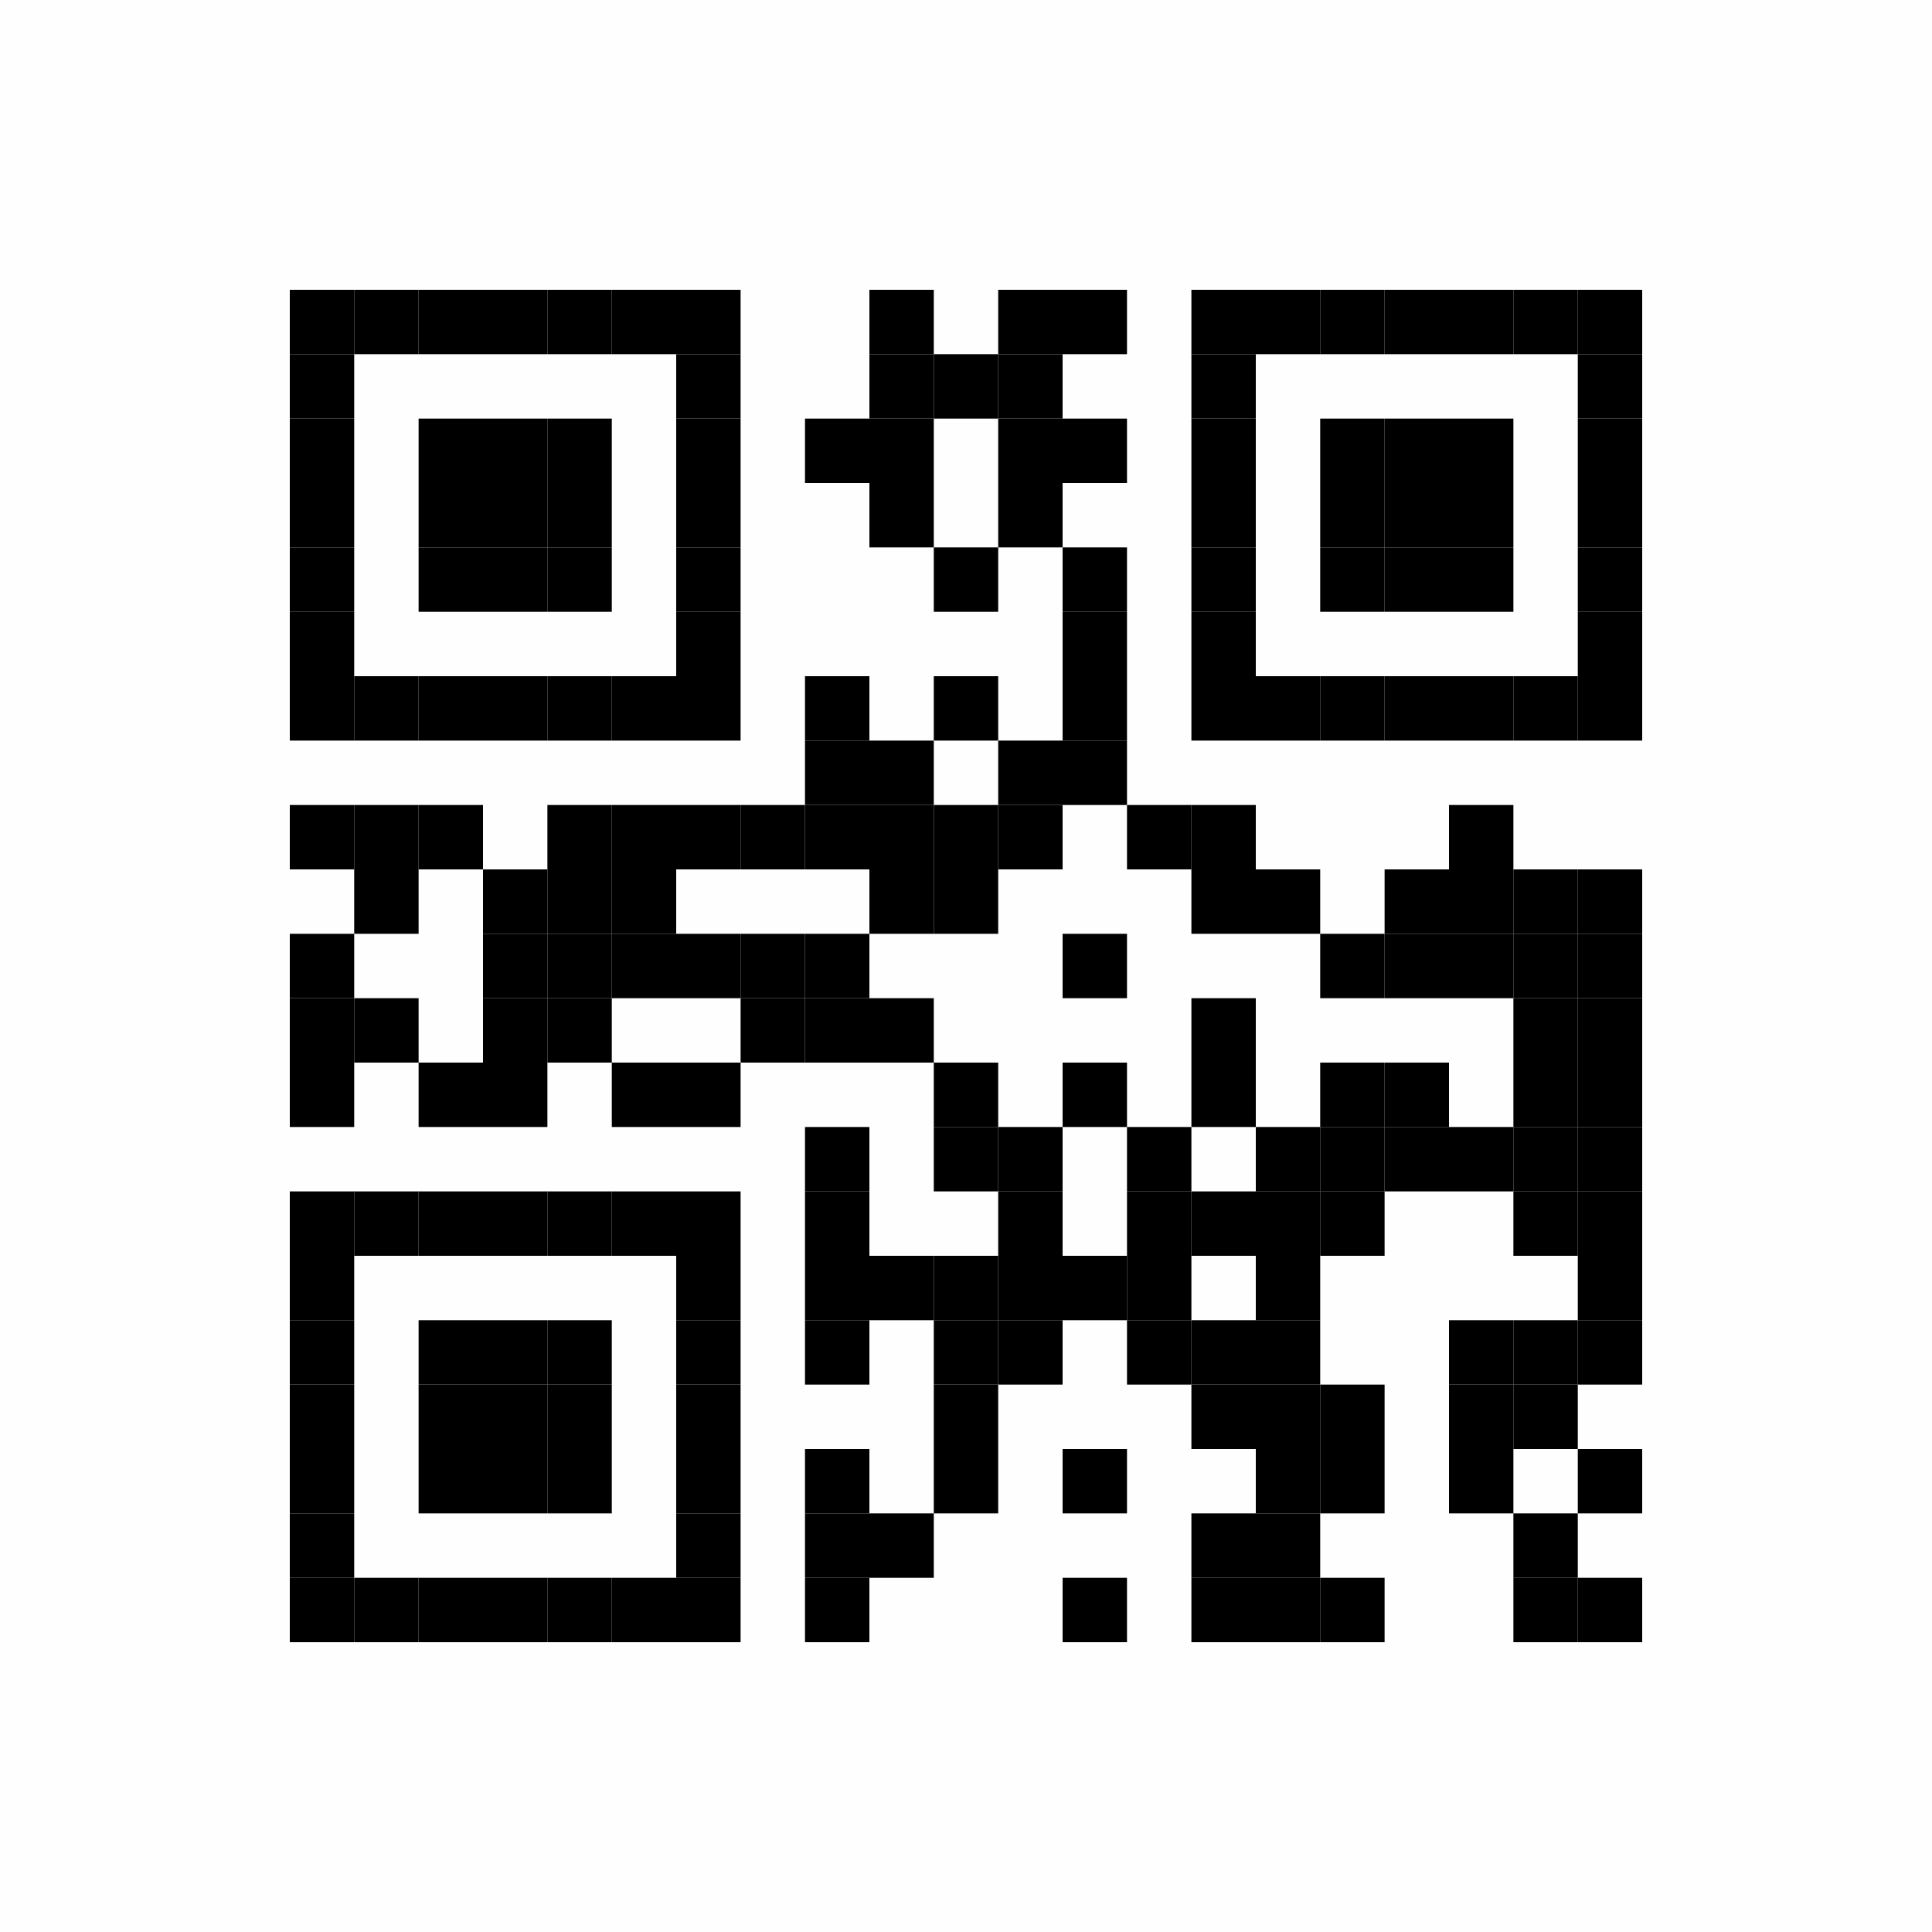 <?xml version="1.0" encoding="UTF-8"?>
<svg xmlns="http://www.w3.org/2000/svg" xmlns:xlink="http://www.w3.org/1999/xlink" version="1.1" width="300px" height="300px" viewBox="0 0 300 300"><defs><rect id="r0" width="10" height="10" fill="#000000"/></defs><rect x="0" y="0" width="300" height="300" fill="#fefefe"/><use x="45" y="45" xlink:href="#r0"/><use x="55" y="45" xlink:href="#r0"/><use x="65" y="45" xlink:href="#r0"/><use x="75" y="45" xlink:href="#r0"/><use x="85" y="45" xlink:href="#r0"/><use x="95" y="45" xlink:href="#r0"/><use x="105" y="45" xlink:href="#r0"/><use x="135" y="45" xlink:href="#r0"/><use x="155" y="45" xlink:href="#r0"/><use x="165" y="45" xlink:href="#r0"/><use x="185" y="45" xlink:href="#r0"/><use x="195" y="45" xlink:href="#r0"/><use x="205" y="45" xlink:href="#r0"/><use x="215" y="45" xlink:href="#r0"/><use x="225" y="45" xlink:href="#r0"/><use x="235" y="45" xlink:href="#r0"/><use x="245" y="45" xlink:href="#r0"/><use x="45" y="55" xlink:href="#r0"/><use x="105" y="55" xlink:href="#r0"/><use x="135" y="55" xlink:href="#r0"/><use x="145" y="55" xlink:href="#r0"/><use x="155" y="55" xlink:href="#r0"/><use x="185" y="55" xlink:href="#r0"/><use x="245" y="55" xlink:href="#r0"/><use x="45" y="65" xlink:href="#r0"/><use x="65" y="65" xlink:href="#r0"/><use x="75" y="65" xlink:href="#r0"/><use x="85" y="65" xlink:href="#r0"/><use x="105" y="65" xlink:href="#r0"/><use x="125" y="65" xlink:href="#r0"/><use x="135" y="65" xlink:href="#r0"/><use x="155" y="65" xlink:href="#r0"/><use x="165" y="65" xlink:href="#r0"/><use x="185" y="65" xlink:href="#r0"/><use x="205" y="65" xlink:href="#r0"/><use x="215" y="65" xlink:href="#r0"/><use x="225" y="65" xlink:href="#r0"/><use x="245" y="65" xlink:href="#r0"/><use x="45" y="75" xlink:href="#r0"/><use x="65" y="75" xlink:href="#r0"/><use x="75" y="75" xlink:href="#r0"/><use x="85" y="75" xlink:href="#r0"/><use x="105" y="75" xlink:href="#r0"/><use x="135" y="75" xlink:href="#r0"/><use x="155" y="75" xlink:href="#r0"/><use x="185" y="75" xlink:href="#r0"/><use x="205" y="75" xlink:href="#r0"/><use x="215" y="75" xlink:href="#r0"/><use x="225" y="75" xlink:href="#r0"/><use x="245" y="75" xlink:href="#r0"/><use x="45" y="85" xlink:href="#r0"/><use x="65" y="85" xlink:href="#r0"/><use x="75" y="85" xlink:href="#r0"/><use x="85" y="85" xlink:href="#r0"/><use x="105" y="85" xlink:href="#r0"/><use x="145" y="85" xlink:href="#r0"/><use x="165" y="85" xlink:href="#r0"/><use x="185" y="85" xlink:href="#r0"/><use x="205" y="85" xlink:href="#r0"/><use x="215" y="85" xlink:href="#r0"/><use x="225" y="85" xlink:href="#r0"/><use x="245" y="85" xlink:href="#r0"/><use x="45" y="95" xlink:href="#r0"/><use x="105" y="95" xlink:href="#r0"/><use x="165" y="95" xlink:href="#r0"/><use x="185" y="95" xlink:href="#r0"/><use x="245" y="95" xlink:href="#r0"/><use x="45" y="105" xlink:href="#r0"/><use x="55" y="105" xlink:href="#r0"/><use x="65" y="105" xlink:href="#r0"/><use x="75" y="105" xlink:href="#r0"/><use x="85" y="105" xlink:href="#r0"/><use x="95" y="105" xlink:href="#r0"/><use x="105" y="105" xlink:href="#r0"/><use x="125" y="105" xlink:href="#r0"/><use x="145" y="105" xlink:href="#r0"/><use x="165" y="105" xlink:href="#r0"/><use x="185" y="105" xlink:href="#r0"/><use x="195" y="105" xlink:href="#r0"/><use x="205" y="105" xlink:href="#r0"/><use x="215" y="105" xlink:href="#r0"/><use x="225" y="105" xlink:href="#r0"/><use x="235" y="105" xlink:href="#r0"/><use x="245" y="105" xlink:href="#r0"/><use x="125" y="115" xlink:href="#r0"/><use x="135" y="115" xlink:href="#r0"/><use x="155" y="115" xlink:href="#r0"/><use x="165" y="115" xlink:href="#r0"/><use x="45" y="125" xlink:href="#r0"/><use x="55" y="125" xlink:href="#r0"/><use x="65" y="125" xlink:href="#r0"/><use x="85" y="125" xlink:href="#r0"/><use x="95" y="125" xlink:href="#r0"/><use x="105" y="125" xlink:href="#r0"/><use x="115" y="125" xlink:href="#r0"/><use x="125" y="125" xlink:href="#r0"/><use x="135" y="125" xlink:href="#r0"/><use x="145" y="125" xlink:href="#r0"/><use x="155" y="125" xlink:href="#r0"/><use x="175" y="125" xlink:href="#r0"/><use x="185" y="125" xlink:href="#r0"/><use x="225" y="125" xlink:href="#r0"/><use x="55" y="135" xlink:href="#r0"/><use x="75" y="135" xlink:href="#r0"/><use x="85" y="135" xlink:href="#r0"/><use x="95" y="135" xlink:href="#r0"/><use x="135" y="135" xlink:href="#r0"/><use x="145" y="135" xlink:href="#r0"/><use x="185" y="135" xlink:href="#r0"/><use x="195" y="135" xlink:href="#r0"/><use x="215" y="135" xlink:href="#r0"/><use x="225" y="135" xlink:href="#r0"/><use x="235" y="135" xlink:href="#r0"/><use x="245" y="135" xlink:href="#r0"/><use x="45" y="145" xlink:href="#r0"/><use x="75" y="145" xlink:href="#r0"/><use x="85" y="145" xlink:href="#r0"/><use x="95" y="145" xlink:href="#r0"/><use x="105" y="145" xlink:href="#r0"/><use x="115" y="145" xlink:href="#r0"/><use x="125" y="145" xlink:href="#r0"/><use x="165" y="145" xlink:href="#r0"/><use x="205" y="145" xlink:href="#r0"/><use x="215" y="145" xlink:href="#r0"/><use x="225" y="145" xlink:href="#r0"/><use x="235" y="145" xlink:href="#r0"/><use x="245" y="145" xlink:href="#r0"/><use x="45" y="155" xlink:href="#r0"/><use x="55" y="155" xlink:href="#r0"/><use x="75" y="155" xlink:href="#r0"/><use x="85" y="155" xlink:href="#r0"/><use x="115" y="155" xlink:href="#r0"/><use x="125" y="155" xlink:href="#r0"/><use x="135" y="155" xlink:href="#r0"/><use x="185" y="155" xlink:href="#r0"/><use x="235" y="155" xlink:href="#r0"/><use x="245" y="155" xlink:href="#r0"/><use x="45" y="165" xlink:href="#r0"/><use x="65" y="165" xlink:href="#r0"/><use x="75" y="165" xlink:href="#r0"/><use x="95" y="165" xlink:href="#r0"/><use x="105" y="165" xlink:href="#r0"/><use x="145" y="165" xlink:href="#r0"/><use x="165" y="165" xlink:href="#r0"/><use x="185" y="165" xlink:href="#r0"/><use x="205" y="165" xlink:href="#r0"/><use x="215" y="165" xlink:href="#r0"/><use x="235" y="165" xlink:href="#r0"/><use x="245" y="165" xlink:href="#r0"/><use x="125" y="175" xlink:href="#r0"/><use x="145" y="175" xlink:href="#r0"/><use x="155" y="175" xlink:href="#r0"/><use x="175" y="175" xlink:href="#r0"/><use x="195" y="175" xlink:href="#r0"/><use x="205" y="175" xlink:href="#r0"/><use x="215" y="175" xlink:href="#r0"/><use x="225" y="175" xlink:href="#r0"/><use x="235" y="175" xlink:href="#r0"/><use x="245" y="175" xlink:href="#r0"/><use x="45" y="185" xlink:href="#r0"/><use x="55" y="185" xlink:href="#r0"/><use x="65" y="185" xlink:href="#r0"/><use x="75" y="185" xlink:href="#r0"/><use x="85" y="185" xlink:href="#r0"/><use x="95" y="185" xlink:href="#r0"/><use x="105" y="185" xlink:href="#r0"/><use x="125" y="185" xlink:href="#r0"/><use x="155" y="185" xlink:href="#r0"/><use x="175" y="185" xlink:href="#r0"/><use x="185" y="185" xlink:href="#r0"/><use x="195" y="185" xlink:href="#r0"/><use x="205" y="185" xlink:href="#r0"/><use x="235" y="185" xlink:href="#r0"/><use x="245" y="185" xlink:href="#r0"/><use x="45" y="195" xlink:href="#r0"/><use x="105" y="195" xlink:href="#r0"/><use x="125" y="195" xlink:href="#r0"/><use x="135" y="195" xlink:href="#r0"/><use x="145" y="195" xlink:href="#r0"/><use x="155" y="195" xlink:href="#r0"/><use x="165" y="195" xlink:href="#r0"/><use x="175" y="195" xlink:href="#r0"/><use x="195" y="195" xlink:href="#r0"/><use x="245" y="195" xlink:href="#r0"/><use x="45" y="205" xlink:href="#r0"/><use x="65" y="205" xlink:href="#r0"/><use x="75" y="205" xlink:href="#r0"/><use x="85" y="205" xlink:href="#r0"/><use x="105" y="205" xlink:href="#r0"/><use x="125" y="205" xlink:href="#r0"/><use x="145" y="205" xlink:href="#r0"/><use x="155" y="205" xlink:href="#r0"/><use x="175" y="205" xlink:href="#r0"/><use x="185" y="205" xlink:href="#r0"/><use x="195" y="205" xlink:href="#r0"/><use x="225" y="205" xlink:href="#r0"/><use x="235" y="205" xlink:href="#r0"/><use x="245" y="205" xlink:href="#r0"/><use x="45" y="215" xlink:href="#r0"/><use x="65" y="215" xlink:href="#r0"/><use x="75" y="215" xlink:href="#r0"/><use x="85" y="215" xlink:href="#r0"/><use x="105" y="215" xlink:href="#r0"/><use x="145" y="215" xlink:href="#r0"/><use x="185" y="215" xlink:href="#r0"/><use x="195" y="215" xlink:href="#r0"/><use x="205" y="215" xlink:href="#r0"/><use x="225" y="215" xlink:href="#r0"/><use x="235" y="215" xlink:href="#r0"/><use x="45" y="225" xlink:href="#r0"/><use x="65" y="225" xlink:href="#r0"/><use x="75" y="225" xlink:href="#r0"/><use x="85" y="225" xlink:href="#r0"/><use x="105" y="225" xlink:href="#r0"/><use x="125" y="225" xlink:href="#r0"/><use x="145" y="225" xlink:href="#r0"/><use x="165" y="225" xlink:href="#r0"/><use x="195" y="225" xlink:href="#r0"/><use x="205" y="225" xlink:href="#r0"/><use x="225" y="225" xlink:href="#r0"/><use x="245" y="225" xlink:href="#r0"/><use x="45" y="235" xlink:href="#r0"/><use x="105" y="235" xlink:href="#r0"/><use x="125" y="235" xlink:href="#r0"/><use x="135" y="235" xlink:href="#r0"/><use x="185" y="235" xlink:href="#r0"/><use x="195" y="235" xlink:href="#r0"/><use x="235" y="235" xlink:href="#r0"/><use x="45" y="245" xlink:href="#r0"/><use x="55" y="245" xlink:href="#r0"/><use x="65" y="245" xlink:href="#r0"/><use x="75" y="245" xlink:href="#r0"/><use x="85" y="245" xlink:href="#r0"/><use x="95" y="245" xlink:href="#r0"/><use x="105" y="245" xlink:href="#r0"/><use x="125" y="245" xlink:href="#r0"/><use x="165" y="245" xlink:href="#r0"/><use x="185" y="245" xlink:href="#r0"/><use x="195" y="245" xlink:href="#r0"/><use x="205" y="245" xlink:href="#r0"/><use x="235" y="245" xlink:href="#r0"/><use x="245" y="245" xlink:href="#r0"/></svg>
